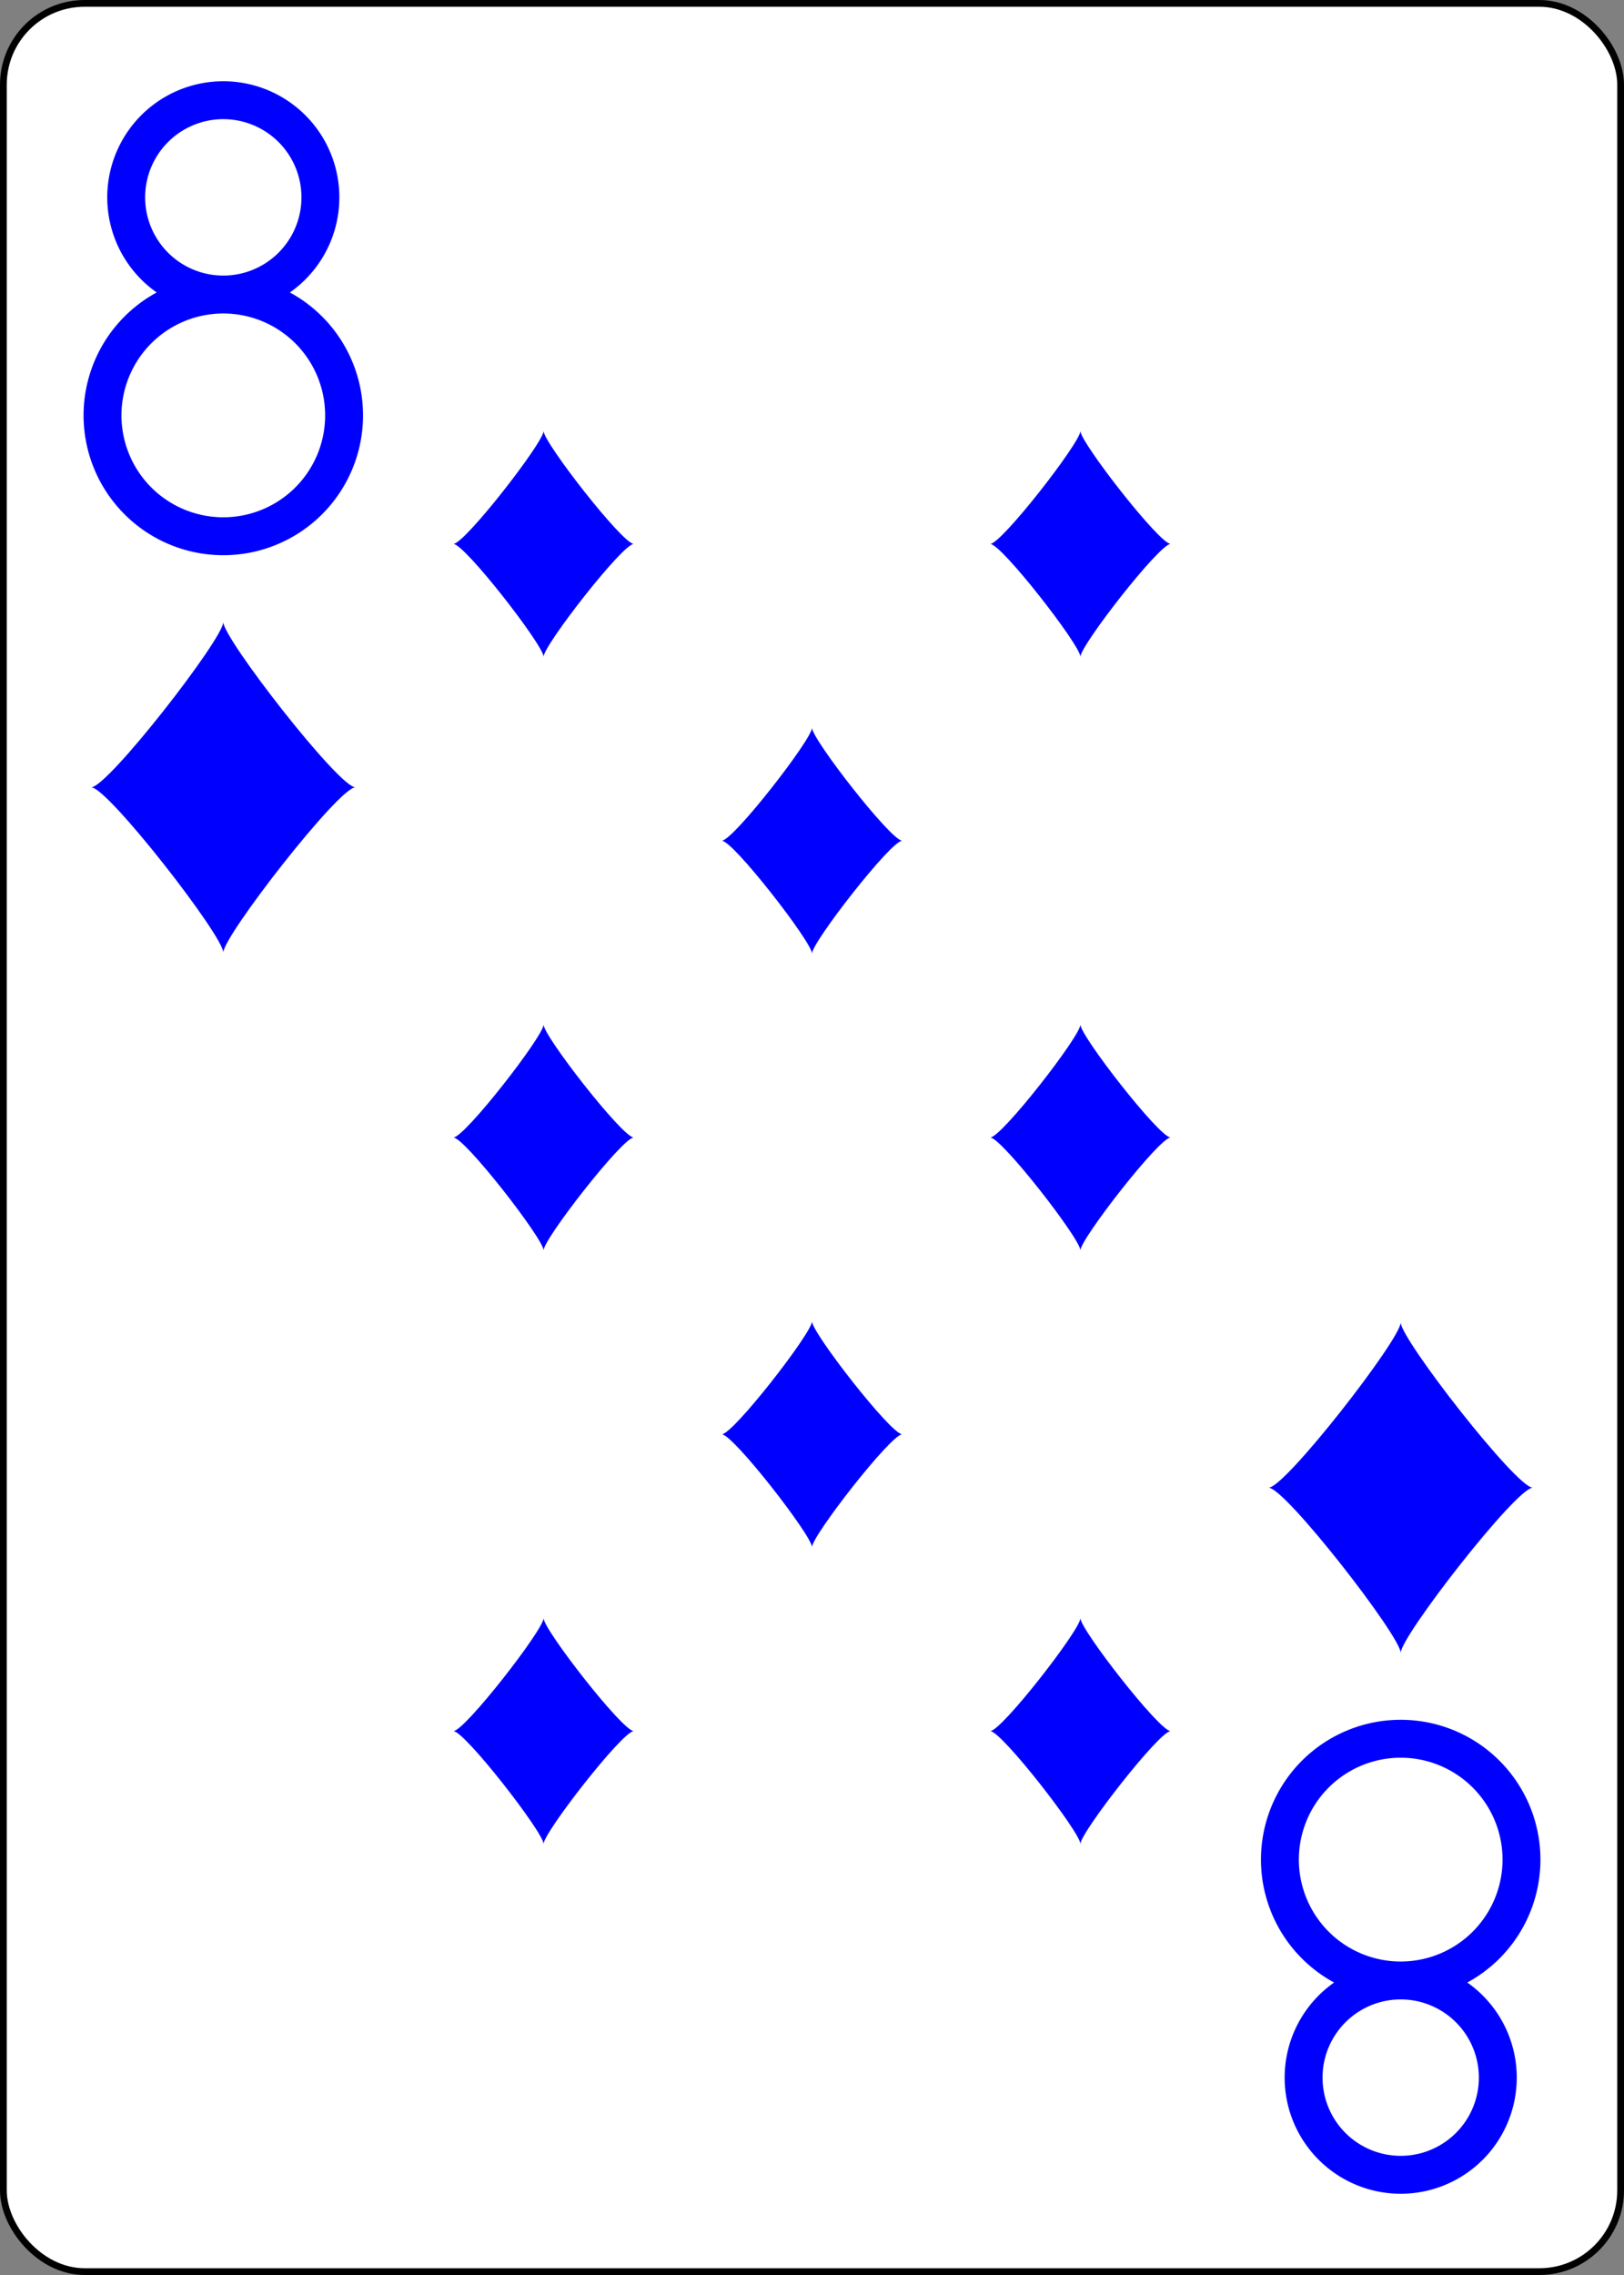 <?xml version="1.0" encoding="UTF-8" standalone="no"?>
<svg xmlns:xlink="http://www.w3.org/1999/xlink" class="card" face="8D" height="3.5in"
     preserveAspectRatio="none" viewBox="-120 -168 240 336" width="2.5in"
     xmlns="http://www.w3.org/2000/svg">
    <rect x="-120" y="-168" width="240" height="336" fill="#808080" stroke="none"/>
    <defs>
        <symbol id="SD8" preserveAspectRatio="xMinYMid" viewBox="-600 -600 1200 1200">
            <path
                    d="M-400 0C-350 0 0 -450 0 -500C0 -450 350 0 400 0C350 0 0 450 0 500C0 450 -350 0 -400 0Z"
                    fill="blue"></path>
        </symbol>
        <symbol id="VD8" preserveAspectRatio="xMinYMid" viewBox="-500 -500 1000 1000">
            <path d="M-1 -50A205 205 0 1 1 1 -50L-1 -50A255 255 0 1 0 1 -50Z" fill="none"
                  stroke="blue" stroke-linecap="square" stroke-miterlimit="1.5"
                  stroke-width="80"></path>
        </symbol>
    </defs>
    <rect fill="white" height="335" rx="12" ry="12" stroke="black" width="239" x="-119.5"
          y="-167.5"></rect>
    <use height="70" width="70" x="-122" y="-156" xlink:href="#VD8"></use>
    <use height="58.558" width="58.558" x="-116.279" y="-81" xlink:href="#SD8"></use>
    <use height="40" width="40" x="-59.668" y="-107.668" xlink:href="#SD8"></use>
    <use height="40" width="40" x="19.668" y="-107.668" xlink:href="#SD8"></use>
    <use height="40" width="40" x="-20" y="-63.834" xlink:href="#SD8"></use>
    <use height="40" width="40" x="-59.668" y="-20" xlink:href="#SD8"></use>
    <use height="40" width="40" x="19.668" y="-20" xlink:href="#SD8"></use>
    <g transform="rotate(180)">
        <use height="70" width="70" x="-122" y="-156" xlink:href="#VD8"></use>
        <use height="58.558" width="58.558" x="-116.279" y="-81" xlink:href="#SD8"></use>
        <use height="40" width="40" x="-59.668" y="-107.668" xlink:href="#SD8"></use>
        <use height="40" width="40" x="19.668" y="-107.668" xlink:href="#SD8"></use>
        <use height="40" width="40" x="-20" y="-63.834" xlink:href="#SD8"></use>
    </g>
</svg>